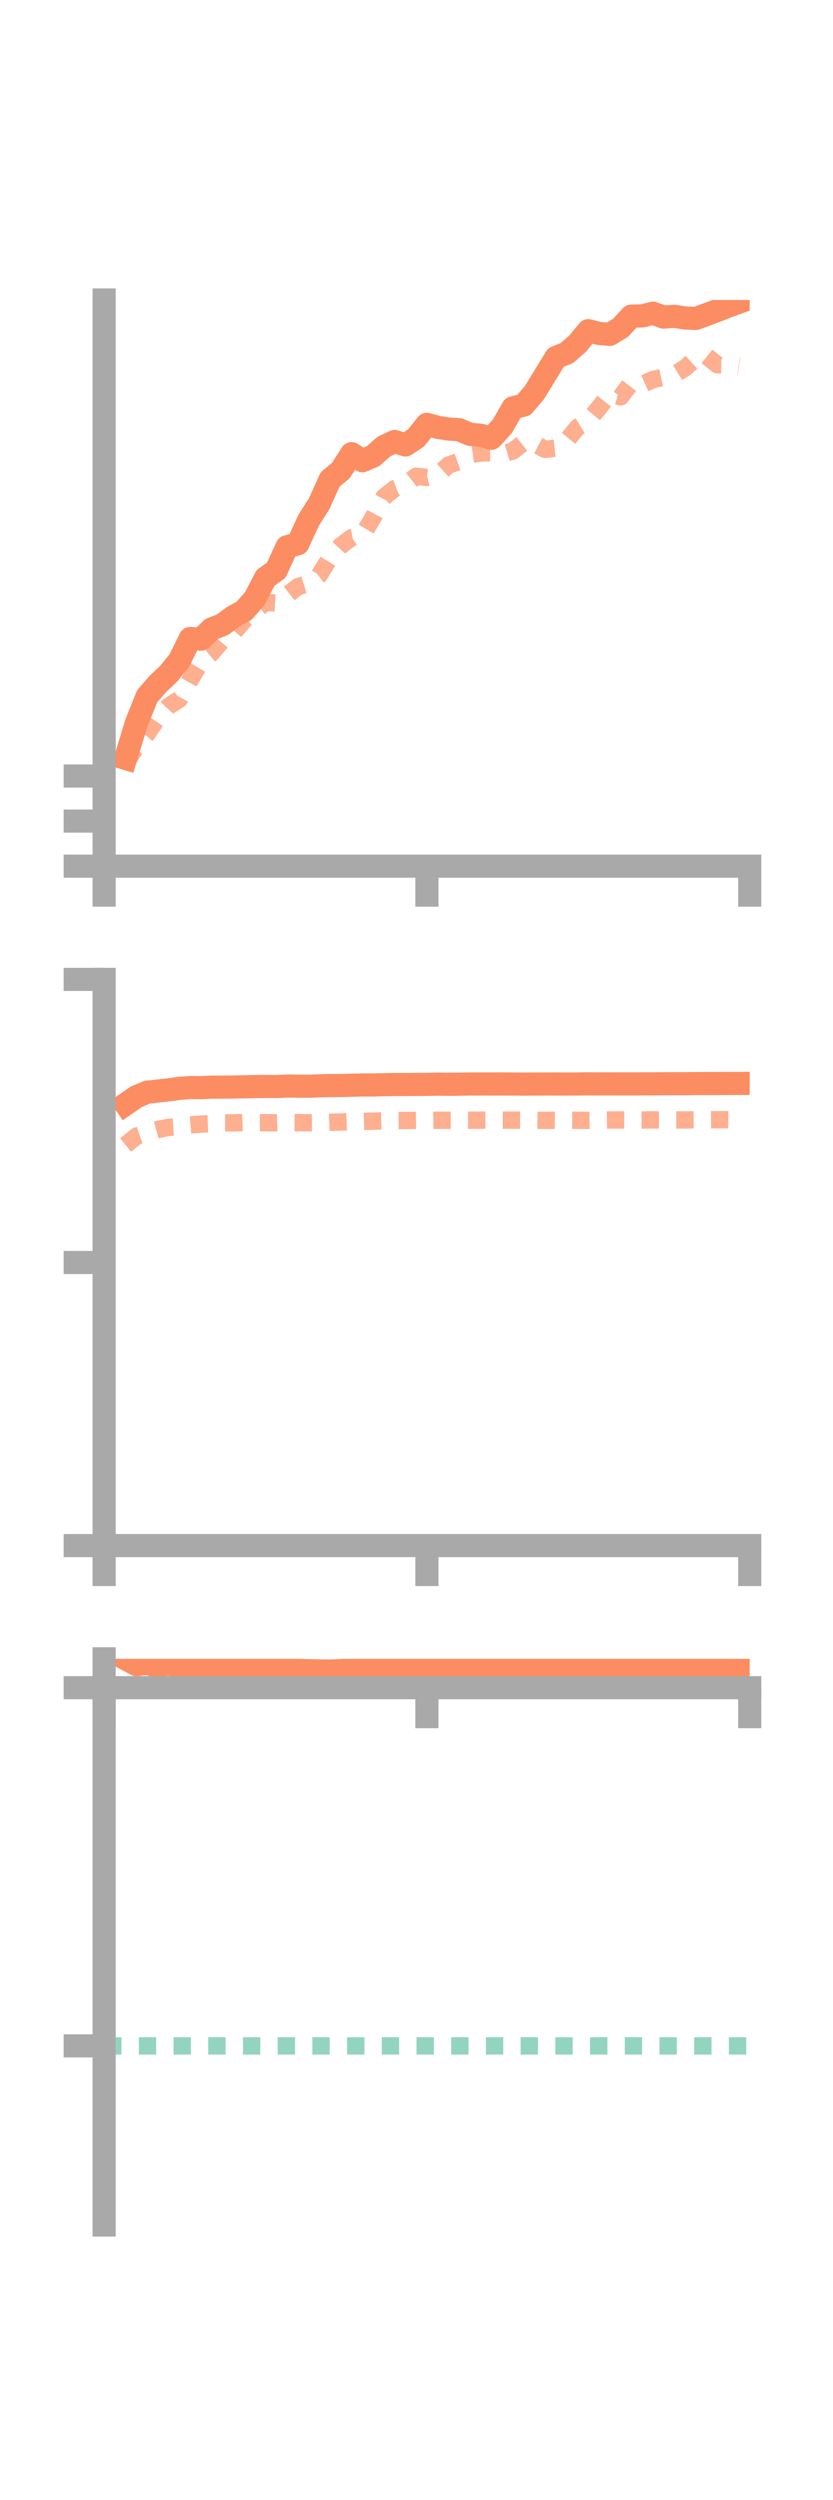 <?xml version="1.0" encoding="utf-8" standalone="no"?>
<!DOCTYPE svg PUBLIC "-//W3C//DTD SVG 1.1//EN"
  "http://www.w3.org/Graphics/SVG/1.1/DTD/svg11.dtd">
<!-- Created with matplotlib (https://matplotlib.org/) -->
<svg height="216pt" version="1.1" viewBox="0 0 72 216" width="72pt" xmlns="http://www.w3.org/2000/svg" xmlns:xlink="http://www.w3.org/1999/xlink">
 <defs>
  <style type="text/css">*{stroke-linecap:butt;stroke-linejoin:round;}</style>
 </defs>
 <g id="figure_1">
  <g id="patch_1">
   <path d="M 0 216 
L 72 216 
L 72 0 
L 0 0 
z
" style="fill:none;"/>
  </g>
  <g id="axes_1">
   <g id="patch_2">
    <path d="M 9 74.838 
L 64.8 74.838 
L 64.8 25.92 
L 9 25.92 
z
" style="fill:none;"/>
   </g>
   <g id="matplotlib.axis_1">
    <g id="xtick_1">
     <g id="line2d_1">
      <defs>
       <path d="M 0 0 
L 0 3.5 
" id="mf118b5d6a1" style="stroke:#a9a9a9;stroke-width:2;"/>
      </defs>
      <g>
       <use style="fill:#a9a9a9;stroke:#a9a9a9;stroke-width:2;" x="9" xlink:href="#mf118b5d6a1" y="74.838"/>
      </g>
     </g>
    </g>
    <g id="xtick_2">
     <g id="line2d_2">
      <g>
       <use style="fill:#a9a9a9;stroke:#a9a9a9;stroke-width:2;" x="36.9" xlink:href="#mf118b5d6a1" y="74.838"/>
      </g>
     </g>
    </g>
    <g id="xtick_3">
     <g id="line2d_3">
      <g>
       <use style="fill:#a9a9a9;stroke:#a9a9a9;stroke-width:2;" x="64.8" xlink:href="#mf118b5d6a1" y="74.838"/>
      </g>
     </g>
    </g>
   </g>
   <g id="matplotlib.axis_2">
    <g id="ytick_1">
     <g id="line2d_4">
      <defs>
       <path d="M 0 0 
L -3.5 0 
" id="m73c861feb8" style="stroke:#a9a9a9;stroke-width:2;"/>
      </defs>
      <g>
       <use style="fill:#a9a9a9;stroke:#a9a9a9;stroke-width:2;" x="9" xlink:href="#m73c861feb8" y="74.838"/>
      </g>
     </g>
    </g>
    <g id="ytick_2">
     <g id="line2d_5">
      <g>
       <use style="fill:#a9a9a9;stroke:#a9a9a9;stroke-width:2;" x="9" xlink:href="#m73c861feb8" y="70.943"/>
      </g>
     </g>
    </g>
    <g id="ytick_3">
     <g id="line2d_6">
      <g>
       <use style="fill:#a9a9a9;stroke:#a9a9a9;stroke-width:2;" x="9" xlink:href="#m73c861feb8" y="67.049"/>
      </g>
     </g>
    </g>
   </g>
   <g id="line2d_7">
    <path clip-path="url(#pbbf1f895ec)" d="M 10.86 65.526 
L 11.79 62.467 
L 12.72 60.157 
L 13.65 59.083 
L 14.58 58.209 
L 15.51 57.061 
L 16.44 55.166 
L 17.37 55.224 
L 18.3 54.335 
L 19.23 53.977 
L 20.16 53.284 
L 21.09 52.777 
L 22.02 51.721 
L 22.95 49.929 
L 23.88 49.267 
L 24.81 47.239 
L 25.74 46.986 
L 26.67 44.965 
L 27.6 43.497 
L 28.53 41.425 
L 29.46 40.659 
L 30.39 39.196 
L 31.32 39.806 
L 32.25 39.409 
L 33.18 38.584 
L 34.11 38.144 
L 35.04 38.445 
L 35.97 37.826 
L 36.9 36.664 
L 37.83 36.919 
L 38.76 37.068 
L 39.69 37.127 
L 40.62 37.525 
L 41.55 37.605 
L 42.48 37.865 
L 43.41 36.848 
L 44.34 35.236 
L 45.27 35.003 
L 46.2 33.912 
L 47.13 32.389 
L 48.06 30.878 
L 48.99 30.509 
L 49.92 29.698 
L 50.85 28.57 
L 51.78 28.815 
L 52.71 28.887 
L 53.64 28.321 
L 54.57 27.312 
L 55.5 27.297 
L 56.43 27.063 
L 57.36 27.395 
L 58.29 27.332 
L 59.22 27.475 
L 60.15 27.512 
L 61.08 27.172 
L 62.01 26.822 
L 62.94 26.449 
L 63.87 26.115 
" style="fill:none;stroke:#fc8d62;stroke-linecap:square;stroke-width:2;"/>
   </g>
   <g id="line2d_8">
    <path clip-path="url(#pbbf1f895ec)" d="M 10.86 65.969 
L 11.79 64.511 
L 12.72 63.4 
L 13.65 62.02 
L 14.58 61.01 
L 15.51 60.419 
L 16.44 58.749 
L 17.37 57.193 
L 18.3 56.415 
L 19.23 55.317 
L 20.16 54.691 
L 21.09 53.609 
L 22.02 52.783 
L 22.95 52.043 
L 23.88 52.107 
L 24.81 51.425 
L 25.74 50.694 
L 26.67 50.406 
L 27.6 49.687 
L 28.53 48.179 
L 29.46 47.151 
L 30.39 46.451 
L 31.32 46.261 
L 32.25 44.708 
L 33.18 42.951 
L 34.11 42.215 
L 35.04 41.858 
L 35.97 41.144 
L 36.9 41.254 
L 37.83 41.033 
L 38.76 40.191 
L 39.69 39.856 
L 40.62 39.27 
L 41.55 39.139 
L 42.48 39.121 
L 43.41 39.23 
L 44.34 38.958 
L 45.27 38.238 
L 46.2 38.337 
L 47.13 38.828 
L 48.06 38.717 
L 48.99 38.06 
L 49.92 36.923 
L 50.85 36.348 
L 51.78 35.224 
L 52.71 34.021 
L 53.64 34.294 
L 54.57 33.075 
L 55.5 33.216 
L 56.43 32.797 
L 57.36 32.592 
L 58.29 32.354 
L 59.22 31.79 
L 60.15 30.94 
L 61.08 30.772 
L 62.01 31.522 
L 62.94 31.529 
L 63.87 31.672 
" style="fill:none;stroke:#fc8d62;stroke-dasharray:1.5,1.5;stroke-dashoffset:0;stroke-opacity:0.7;stroke-width:1.5;"/>
   </g>
   <g id="patch_3">
    <path d="M 9 74.838 
L 9 25.92 
" style="fill:none;stroke:#a9a9a9;stroke-linecap:square;stroke-linejoin:miter;stroke-width:2;"/>
   </g>
   <g id="patch_4">
    <path d="M 64.8 74.838 
L 64.8 25.92 
" style="fill:none;"/>
   </g>
   <g id="patch_5">
    <path d="M 9 74.838 
L 64.8 74.838 
" style="fill:none;stroke:#a9a9a9;stroke-linecap:square;stroke-linejoin:miter;stroke-width:2;"/>
   </g>
   <g id="patch_6">
    <path d="M 9 25.92 
L 64.8 25.92 
" style="fill:none;"/>
   </g>
  </g>
  <g id="axes_2">
   <g id="patch_7">
    <path d="M 9 133.539 
L 64.8 133.539 
L 64.8 84.621 
L 9 84.621 
z
" style="fill:none;"/>
   </g>
   <g id="matplotlib.axis_3">
    <g id="xtick_4">
     <g id="line2d_9">
      <g>
       <use style="fill:#a9a9a9;stroke:#a9a9a9;stroke-width:2;" x="9" xlink:href="#mf118b5d6a1" y="133.539"/>
      </g>
     </g>
    </g>
    <g id="xtick_5">
     <g id="line2d_10">
      <g>
       <use style="fill:#a9a9a9;stroke:#a9a9a9;stroke-width:2;" x="36.9" xlink:href="#mf118b5d6a1" y="133.539"/>
      </g>
     </g>
    </g>
    <g id="xtick_6">
     <g id="line2d_11">
      <g>
       <use style="fill:#a9a9a9;stroke:#a9a9a9;stroke-width:2;" x="64.8" xlink:href="#mf118b5d6a1" y="133.539"/>
      </g>
     </g>
    </g>
   </g>
   <g id="matplotlib.axis_4">
    <g id="ytick_4">
     <g id="line2d_12">
      <g>
       <use style="fill:#a9a9a9;stroke:#a9a9a9;stroke-width:2;" x="9" xlink:href="#m73c861feb8" y="133.539"/>
      </g>
     </g>
    </g>
    <g id="ytick_5">
     <g id="line2d_13">
      <g>
       <use style="fill:#a9a9a9;stroke:#a9a9a9;stroke-width:2;" x="9" xlink:href="#m73c861feb8" y="109.08"/>
      </g>
     </g>
    </g>
    <g id="ytick_6">
     <g id="line2d_14">
      <g>
       <use style="fill:#a9a9a9;stroke:#a9a9a9;stroke-width:2;" x="9" xlink:href="#m73c861feb8" y="84.621"/>
      </g>
     </g>
    </g>
   </g>
   <g id="line2d_15">
    <path clip-path="url(#p9795a0c3fa)" d="M 10.86 95.401 
L 11.79 94.755 
L 12.72 94.368 
L 13.65 94.262 
L 14.58 94.163 
L 15.51 94.035 
L 16.44 93.965 
L 17.37 93.973 
L 18.3 93.928 
L 19.23 93.928 
L 20.16 93.917 
L 21.09 93.902 
L 22.02 93.88 
L 22.95 93.869 
L 23.88 93.879 
L 24.81 93.834 
L 25.74 93.846 
L 26.67 93.853 
L 27.6 93.817 
L 28.53 93.792 
L 29.46 93.791 
L 30.39 93.762 
L 31.32 93.742 
L 32.25 93.742 
L 33.18 93.718 
L 34.11 93.703 
L 35.04 93.705 
L 35.97 93.694 
L 36.9 93.691 
L 37.83 93.673 
L 38.76 93.684 
L 39.69 93.677 
L 40.62 93.656 
L 41.55 93.653 
L 42.48 93.654 
L 43.41 93.652 
L 44.34 93.659 
L 45.27 93.667 
L 46.2 93.66 
L 47.13 93.658 
L 48.06 93.654 
L 48.99 93.661 
L 49.92 93.656 
L 50.85 93.643 
L 51.78 93.647 
L 52.71 93.649 
L 53.64 93.646 
L 54.57 93.646 
L 55.5 93.645 
L 56.43 93.642 
L 57.36 93.634 
L 58.29 93.631 
L 59.22 93.632 
L 60.15 93.621 
L 61.08 93.615 
L 62.01 93.616 
L 62.94 93.612 
L 63.87 93.608 
" style="fill:none;stroke:#fc8d62;stroke-linecap:square;stroke-width:2;"/>
   </g>
   <g id="line2d_16">
    <path clip-path="url(#p9795a0c3fa)" d="M 10.86 98.931 
L 11.79 98.17 
L 12.72 97.846 
L 13.65 97.589 
L 14.58 97.403 
L 15.51 97.346 
L 16.44 97.197 
L 17.37 97.123 
L 18.3 97.085 
L 19.23 97.015 
L 20.16 97.017 
L 21.09 96.981 
L 22.02 97.002 
L 22.95 97.001 
L 23.88 97.012 
L 24.81 96.982 
L 25.74 96.995 
L 26.67 97.008 
L 27.6 96.999 
L 28.53 96.963 
L 29.46 96.947 
L 30.39 96.912 
L 31.32 96.895 
L 32.25 96.867 
L 33.18 96.843 
L 34.11 96.814 
L 35.04 96.814 
L 35.97 96.796 
L 36.9 96.805 
L 37.83 96.791 
L 38.76 96.792 
L 39.69 96.792 
L 40.62 96.788 
L 41.55 96.782 
L 42.48 96.776 
L 43.41 96.78 
L 44.34 96.781 
L 45.27 96.783 
L 46.2 96.792 
L 47.13 96.799 
L 48.06 96.791 
L 48.99 96.787 
L 49.92 96.792 
L 50.85 96.795 
L 51.78 96.784 
L 52.71 96.767 
L 53.64 96.766 
L 54.57 96.772 
L 55.5 96.771 
L 56.43 96.757 
L 57.36 96.764 
L 58.29 96.76 
L 59.22 96.765 
L 60.15 96.752 
L 61.08 96.748 
L 62.01 96.746 
L 62.94 96.745 
L 63.87 96.756 
" style="fill:none;stroke:#fc8d62;stroke-dasharray:1.5,1.5;stroke-dashoffset:0;stroke-opacity:0.7;stroke-width:1.5;"/>
   </g>
   <g id="patch_8">
    <path d="M 9 133.539 
L 9 84.621 
" style="fill:none;stroke:#a9a9a9;stroke-linecap:square;stroke-linejoin:miter;stroke-width:2;"/>
   </g>
   <g id="patch_9">
    <path d="M 64.8 133.539 
L 64.8 84.621 
" style="fill:none;"/>
   </g>
   <g id="patch_10">
    <path d="M 9 133.539 
L 64.8 133.539 
" style="fill:none;stroke:#a9a9a9;stroke-linecap:square;stroke-linejoin:miter;stroke-width:2;"/>
   </g>
   <g id="patch_11">
    <path d="M 9 84.621 
L 64.8 84.621 
" style="fill:none;"/>
   </g>
  </g>
  <g id="axes_3">
   <g id="patch_12">
    <path d="M 9 192.24 
L 64.8 192.24 
L 64.8 143.322 
L 9 143.322 
z
" style="fill:none;"/>
   </g>
   <g id="matplotlib.axis_5">
    <g id="xtick_7">
     <g id="line2d_17">
      <g>
       <use style="fill:#a9a9a9;stroke:#a9a9a9;stroke-width:2;" x="9" xlink:href="#mf118b5d6a1" y="145.817"/>
      </g>
     </g>
    </g>
    <g id="xtick_8">
     <g id="line2d_18">
      <g>
       <use style="fill:#a9a9a9;stroke:#a9a9a9;stroke-width:2;" x="36.9" xlink:href="#mf118b5d6a1" y="145.817"/>
      </g>
     </g>
    </g>
    <g id="xtick_9">
     <g id="line2d_19">
      <g>
       <use style="fill:#a9a9a9;stroke:#a9a9a9;stroke-width:2;" x="64.8" xlink:href="#mf118b5d6a1" y="145.817"/>
      </g>
     </g>
    </g>
   </g>
   <g id="matplotlib.axis_6">
    <g id="ytick_7">
     <g id="line2d_20">
      <g>
       <use style="fill:#a9a9a9;stroke:#a9a9a9;stroke-width:2;" x="9" xlink:href="#m73c861feb8" y="145.817"/>
      </g>
     </g>
    </g>
    <g id="ytick_8">
     <g id="line2d_21">
      <g>
       <use style="fill:#a9a9a9;stroke:#a9a9a9;stroke-width:2;" x="9" xlink:href="#m73c861feb8" y="176.766"/>
      </g>
     </g>
    </g>
   </g>
   <g id="line2d_22">
    <path clip-path="url(#p02c6f711f7)" d="M 10.86 143.322 
L 11.79 143.823 
L 12.72 143.718 
L 13.65 143.984 
L 14.58 143.742 
L 15.51 144.087 
L 16.44 143.971 
L 17.37 144.109 
L 18.3 143.881 
L 19.23 144.055 
L 20.16 143.99 
L 21.09 144.025 
L 22.02 144.056 
L 22.95 144.167 
L 23.88 144.203 
L 24.81 144.116 
L 25.74 144.316 
L 26.67 144.349 
L 27.6 144.367 
L 28.53 144.376 
L 29.46 144.344 
L 30.39 144.261 
L 31.32 144.294 
L 32.25 144.248 
L 33.18 144.242 
L 34.11 144.178 
L 35.04 144.148 
L 35.97 144.206 
L 36.9 144.128 
L 37.83 144.162 
L 38.76 144.172 
L 39.69 144.111 
L 40.62 144.125 
L 41.55 144.146 
L 42.48 144.138 
L 43.41 144.108 
L 44.34 144.078 
L 45.27 144.014 
L 46.2 143.985 
L 47.13 144.025 
L 48.06 144.004 
L 48.99 143.982 
L 49.92 144.019 
L 50.85 144.002 
L 51.78 144.021 
L 52.71 144.008 
L 53.64 144.034 
L 54.57 144.067 
L 55.5 144.089 
L 56.43 144.071 
L 57.36 144.026 
L 58.29 144.031 
L 59.22 143.978 
L 60.15 143.933 
L 61.08 143.876 
L 62.01 143.927 
L 62.94 143.915 
L 63.87 143.88 
" style="fill:none;stroke:#fc8d62;stroke-linecap:square;stroke-width:2;"/>
   </g>
   <g id="line2d_23">
    <path clip-path="url(#p02c6f711f7)" d="M 10.86 145.942 
L 11.79 145.943 
L 12.72 145.87 
L 13.65 145.855 
L 14.58 145.817 
L 15.51 145.817 
L 16.44 145.818 
L 17.37 145.817 
L 18.3 145.817 
L 19.23 145.817 
L 20.16 145.817 
L 21.09 145.817 
L 22.02 145.817 
L 22.95 145.817 
L 23.88 145.817 
L 24.81 145.817 
L 25.74 145.817 
L 26.67 145.817 
L 27.6 145.816 
L 28.53 145.816 
L 29.46 145.817 
L 30.39 145.815 
L 31.32 145.815 
L 32.25 145.815 
L 33.18 145.816 
L 34.11 145.817 
L 35.04 145.817 
L 35.97 145.816 
L 36.9 145.817 
L 37.83 145.817 
L 38.76 145.817 
L 39.69 145.817 
L 40.62 145.817 
L 41.55 145.815 
L 42.48 145.815 
L 43.41 145.816 
L 44.34 145.815 
L 45.27 145.816 
L 46.2 145.816 
L 47.13 145.815 
L 48.06 145.816 
L 48.99 145.815 
L 49.92 145.816 
L 50.85 145.816 
L 51.78 145.816 
L 52.71 145.816 
L 53.64 145.817 
L 54.57 145.816 
L 55.5 145.817 
L 56.43 145.816 
L 57.36 145.816 
L 58.29 145.817 
L 59.22 145.817 
L 60.15 145.817 
L 61.08 145.817 
L 62.01 145.816 
L 62.94 145.816 
L 63.87 145.817 
" style="fill:none;stroke:#fc8d62;stroke-dasharray:1.5,1.5;stroke-dashoffset:0;stroke-opacity:0.7;stroke-width:1.5;"/>
   </g>
   <g id="line2d_24">
    <path clip-path="url(#p02c6f711f7)" d="M 9 176.766 
L 64.8 176.766 
" style="fill:none;stroke:#66c2a5;stroke-dasharray:1.5,1.5;stroke-dashoffset:0;stroke-opacity:0.7;stroke-width:1.5;"/>
   </g>
   <g id="patch_13">
    <path d="M 9 192.24 
L 9 143.322 
" style="fill:none;stroke:#a9a9a9;stroke-linecap:square;stroke-linejoin:miter;stroke-width:2;"/>
   </g>
   <g id="patch_14">
    <path d="M 64.8 192.24 
L 64.8 143.322 
" style="fill:none;"/>
   </g>
   <g id="patch_15">
    <path d="M 9 145.817 
L 64.8 145.817 
" style="fill:none;stroke:#a9a9a9;stroke-linecap:square;stroke-linejoin:miter;stroke-width:2;"/>
   </g>
   <g id="patch_16">
    <path d="M 9 143.322 
L 64.8 143.322 
" style="fill:none;"/>
   </g>
  </g>
 </g>
 <defs>
  <clipPath id="pbbf1f895ec">
   <rect height="48.918" width="55.8" x="9" y="25.92"/>
  </clipPath>
  <clipPath id="p9795a0c3fa">
   <rect height="48.918" width="55.8" x="9" y="84.621"/>
  </clipPath>
  <clipPath id="p02c6f711f7">
   <rect height="48.918" width="55.8" x="9" y="143.322"/>
  </clipPath>
 </defs>
</svg>
